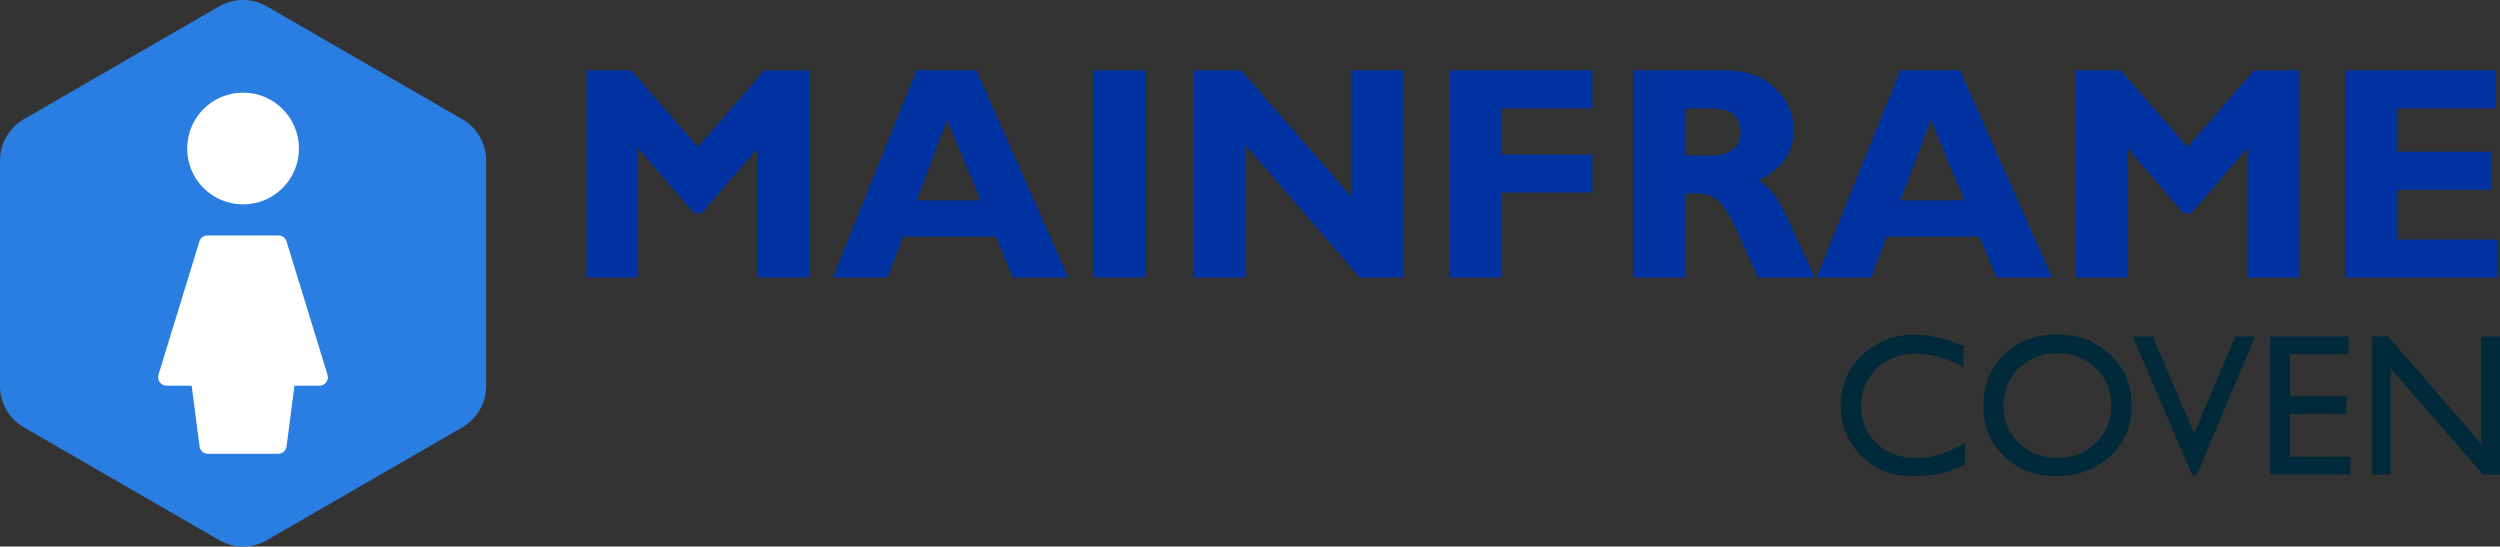 <?xml version="1.0" encoding="UTF-8"?>
<svg id="Layer_1" xmlns="http://www.w3.org/2000/svg" version="1.1" viewBox="0 0 672.46 147">
  <rect x="0" y="0" width="672.46" height="147" fill="#333333" stroke="none"/>
  <!-- Generator: Adobe Illustrator 29.4.0, SVG Export Plug-In . SVG Version: 2.1.0 Build 152)  -->
  <defs>
    <style>
      .st0 {
        fill: #fff;
      }

      .st1 {
        fill: #2a7de1;
      }

      .st2 {
        fill: #002a3a;
      }

      .st3 {
        fill: #0033a1;
      }
    </style>
  </defs>
  <g>
    <path class="st3" d="M187.7,39.59l17.91-20.66h12.07v55.73h-13.88v-34.79l-15.05,17.47h-2.08l-15.05-17.47v34.79h-13.88V18.92h12.05l17.93,20.66Z"/>
    <path class="st3" d="M262.62,18.92l24.75,55.73h-14.93l-4.59-11.01h-24.96l-4.16,11.01h-14.71l22.51-55.73h16.08ZM263.79,53.91l-9.03-21.66-8.19,21.66h17.22Z"/>
    <path class="st3" d="M308.15,18.92v55.73h-13.88V18.92h13.88Z"/>
    <path class="st3" d="M377.45,18.92v55.73h-11.72l-30.76-35.7v35.7h-13.88V18.92h12.73l29.76,34.07V18.92h13.88Z"/>
    <path class="st3" d="M428.35,18.92v10.21h-24.49v12.45h24.49v10.21h-24.49v22.86h-13.88V18.92h38.38Z"/>
    <path class="st3" d="M439.32,18.92h24.89c5.4,0,9.79,1.56,13.17,4.68,3.38,3.12,5.07,6.9,5.07,11.34,0,6.14-3.19,10.68-9.57,13.63,2.8,1.27,5.46,4.7,7.98,10.28,2.52,5.58,4.95,10.84,7.3,15.79h-15.23c-.91-1.83-2.49-5.33-4.75-10.49-2.26-5.16-4.19-8.47-5.8-9.93-1.61-1.46-3.33-2.19-5.17-2.19h-3.99v22.62h-13.88V18.92ZM453.2,29.14v12.69h7.34c2.34,0,4.2-.55,5.57-1.66,1.37-1.1,2.05-2.68,2.05-4.73,0-4.2-2.65-6.3-7.94-6.3h-7.02Z"/>
    <path class="st3" d="M527.22,18.92l24.75,55.73h-14.93l-4.59-11.01h-24.96l-4.16,11.01h-14.71l22.51-55.73h16.08ZM528.4,53.91l-9.03-21.66-8.19,21.66h17.22Z"/>
    <path class="st3" d="M588.38,39.59l17.91-20.66h12.07v55.73h-13.88v-34.79l-15.06,17.47h-2.08l-15.05-17.47v34.79h-13.88V18.92h12.05l17.92,20.66Z"/>
    <path class="st3" d="M671.93,64.44v10.21h-41.09V18.92h40.53v10.21h-26.65v11.69h25.41v10.21h-25.41v13.4h27.21Z"/>
    <path class="st2" d="M528.56,119.04v5.85c-3.9,2.13-8.4,3.19-13.51,3.19-4.15,0-7.67-.83-10.56-2.5-2.89-1.67-5.18-3.96-6.86-6.89-1.68-2.92-2.53-6.09-2.53-9.49,0-5.41,1.93-9.96,5.78-13.64,3.86-3.69,8.61-5.53,14.27-5.53,3.9,0,8.24,1.02,13,3.06v5.72c-4.34-2.48-8.59-3.72-12.74-3.72s-7.79,1.34-10.6,4.03c-2.81,2.69-4.21,6.05-4.21,10.09s1.38,7.43,4.15,10.05,6.3,3.94,10.61,3.94,8.9-1.38,13.19-4.15Z"/>
    <path class="st2" d="M553.33,89.97c5.74,0,10.52,1.82,14.34,5.45,3.82,3.63,5.73,8.19,5.73,13.67s-1.93,10.01-5.78,13.6c-3.85,3.59-8.71,5.38-14.58,5.38s-10.26-1.79-13.99-5.38c-3.73-3.59-5.59-8.09-5.59-13.5s1.88-10.14,5.63-13.78c3.76-3.63,8.5-5.45,14.25-5.45ZM553.54,95.02c-4.25,0-7.75,1.33-10.48,3.99-2.74,2.66-4.11,6.05-4.11,10.19s1.37,7.34,4.12,10c2.75,2.66,6.18,3.99,10.31,3.99s7.6-1.36,10.38-4.07c2.77-2.71,4.16-6.09,4.16-10.13s-1.39-7.25-4.16-9.93c-2.77-2.69-6.18-4.03-10.22-4.03Z"/>
    <path class="st2" d="M601.29,90.5h5.3l-15.71,37.31h-1.21l-16.01-37.31h5.35l11.17,26.09,11.1-26.09Z"/>
    <path class="st2" d="M610.66,90.5h21.06v4.73h-15.74v11.33h15.21v4.76h-15.21v11.54h16.25v4.73h-21.57v-37.1Z"/>
    <path class="st2" d="M667.41,90.5h5.05v37.15h-4.58l-24.84-28.61v28.61h-5v-37.15h4.31l25.05,28.86v-28.86Z"/>
  </g>
  <path class="st1" d="M124.32,32.05L71.79,1.72c-3.97-2.3-8.87-2.3-12.85,0L6.43,32.05c-3.97,2.3-6.43,6.54-6.43,11.13v60.65c0,4.59,2.45,8.83,6.43,11.13l52.53,30.33c3.97,2.3,8.87,2.3,12.85,0l52.53-30.33c3.97-2.3,6.43-6.54,6.43-11.13v-60.65c0-4.59-2.45-8.83-6.43-11.12Z"/>
  <path class="st0" d="M76.01,50.58c-2.72,2.72-6.48,4.4-10.63,4.4s-7.91-1.68-10.63-4.4c-2.72-2.72-4.4-6.48-4.4-10.63s1.68-7.91,4.4-10.63c2.72-2.72,6.48-4.4,10.63-4.4s7.91,1.68,10.63,4.4c2.72,2.72,4.4,6.48,4.4,10.63s-1.68,7.91-4.4,10.63ZM79.21,103.74l-2.1,16.16c-.06,1.21-1.05,2.17-2.28,2.17h-18.9c-1.12,0-2.1-.84-2.25-1.98l-2.13-16.35h-6.74c-.22,0-.45-.04-.67-.11-1.2-.37-1.87-1.64-1.51-2.84l10.95-35.67c.22-1.02,1.13-1.78,2.22-1.78h19.12c.97,0,1.87.64,2.17,1.61l10.95,35.67c.1.26.16.55.16.84,0,1.26-1.02,2.28-2.28,2.28h-6.74,0Z"/>
</svg>